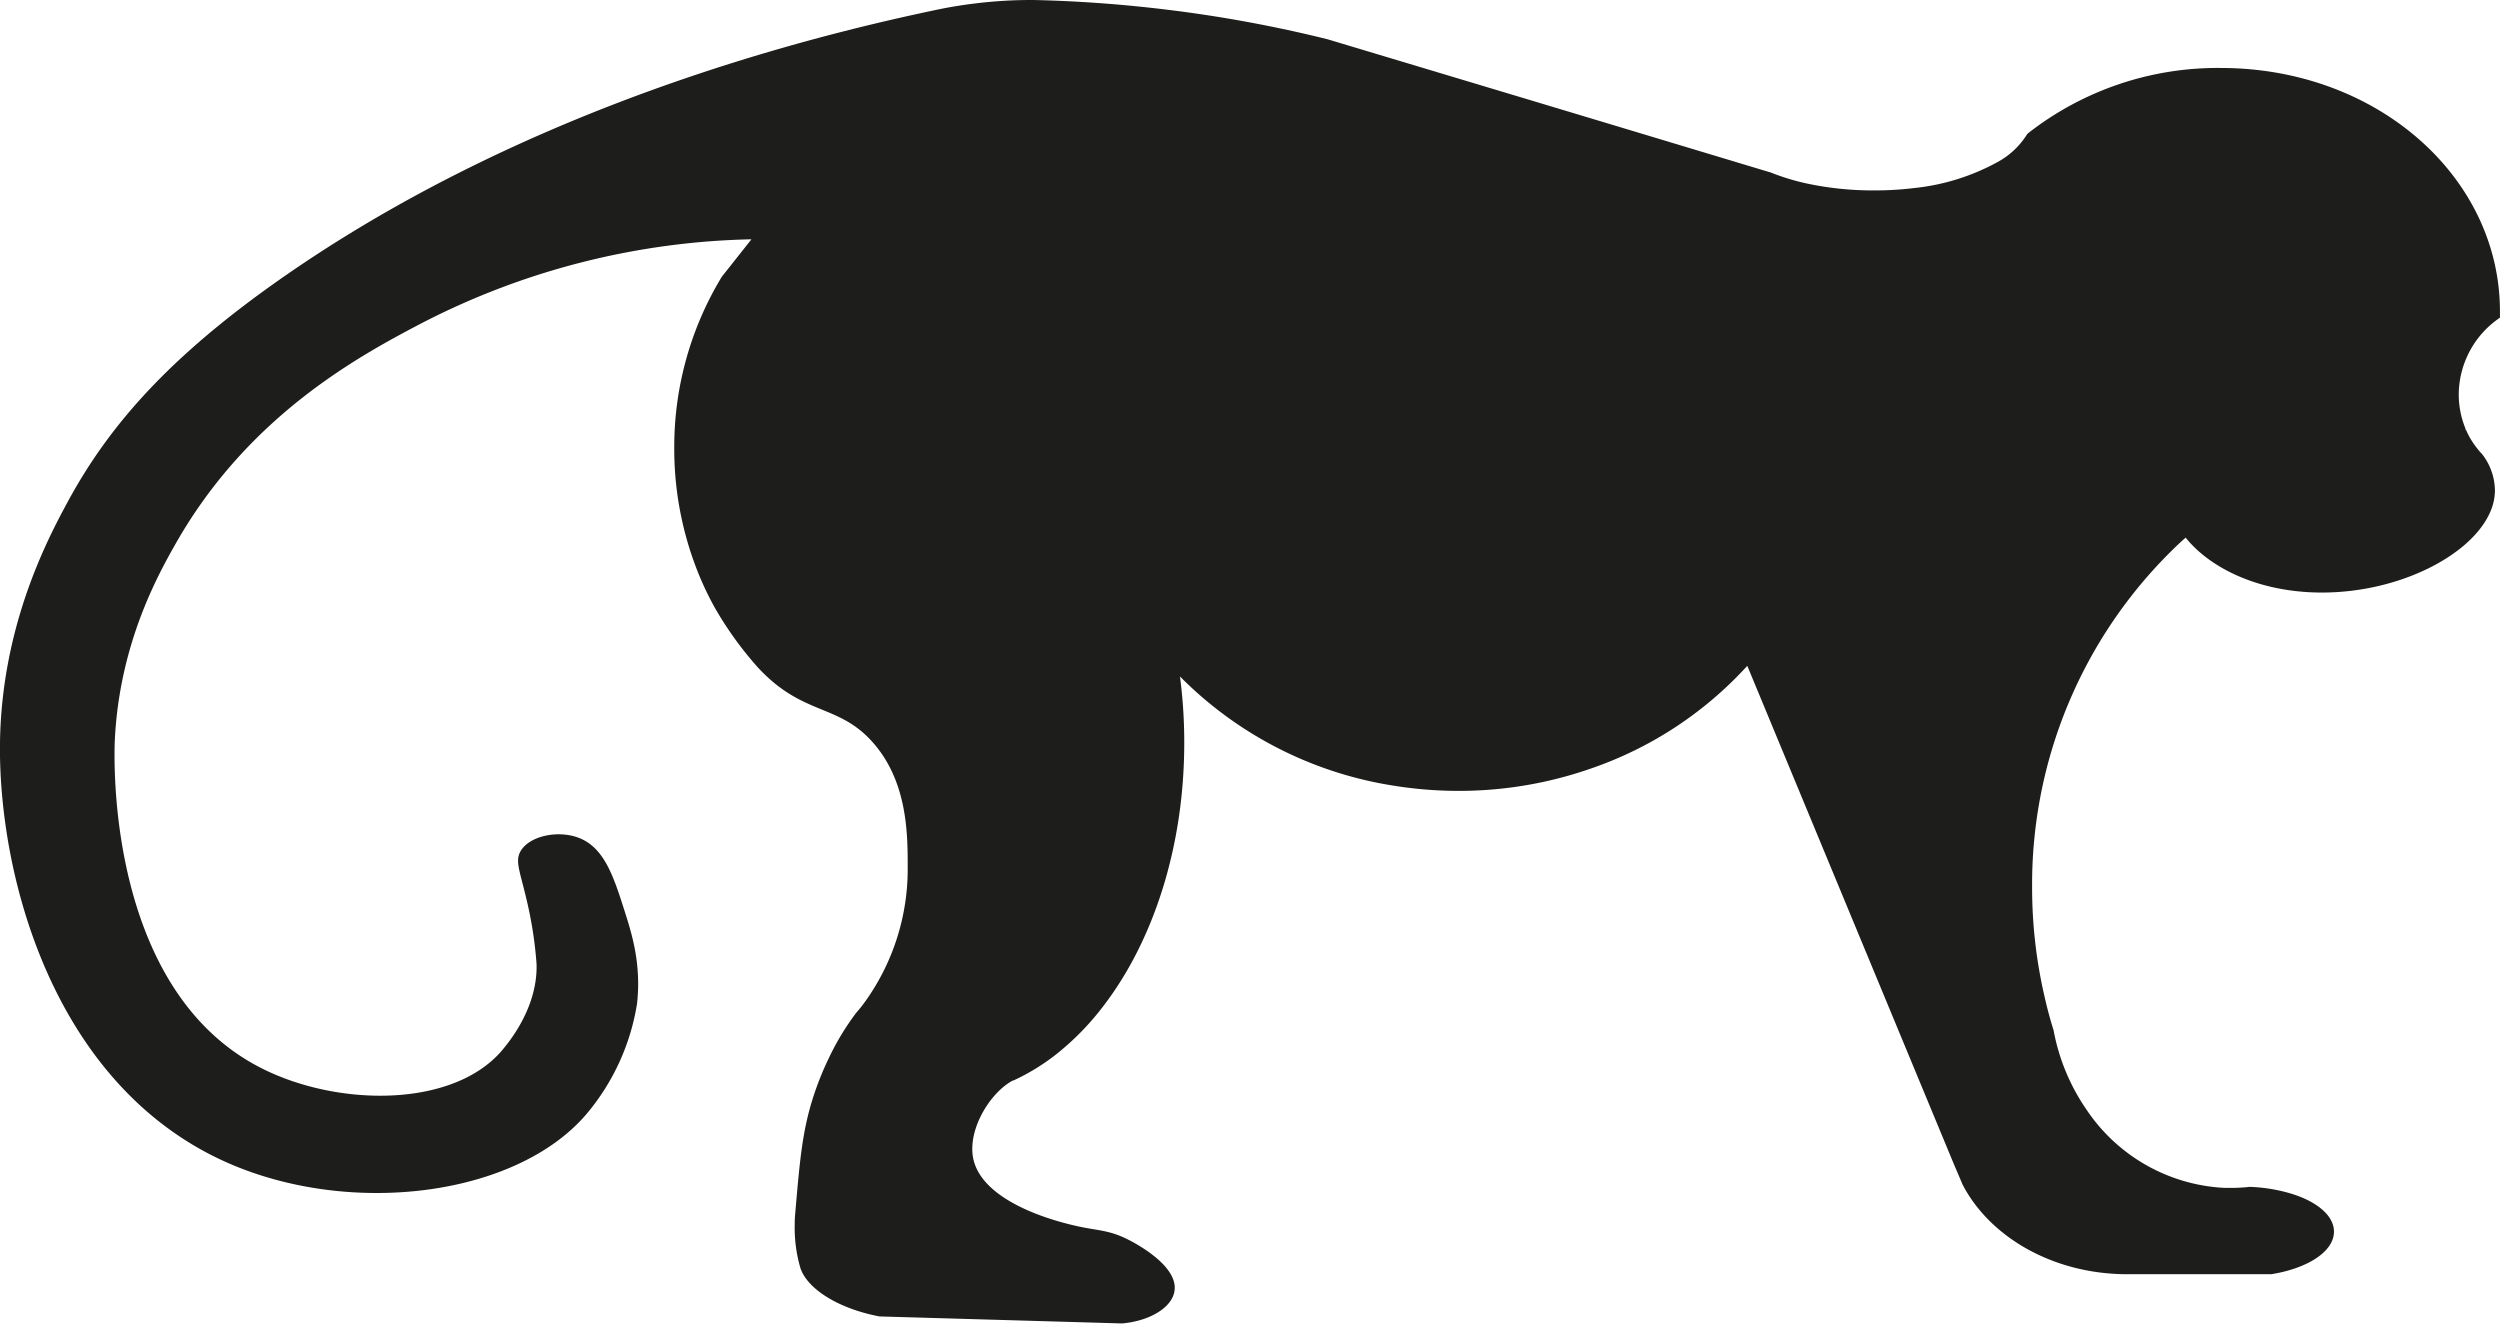 <svg xmlns="http://www.w3.org/2000/svg" viewBox="0 0 438.78 232.32"><defs><style>.cls-1{fill:#1d1d1b;}</style></defs><g id="Capa_2" data-name="Capa 2"><g id="Capa_1-2" data-name="Capa 1"><path id="Nuevo_Vector" data-name="Nuevo Vector" class="cls-1" d="M431.54,69.24a15.74,15.74,0,0,0,1.19,6l-.09.14h.15a13.54,13.54,0,0,0,1.68,2.92,12.74,12.74,0,0,0,1.15,1.38,10.55,10.55,0,0,1,2.27,6.36A9.47,9.47,0,0,1,437,90C433.64,97.51,421.08,104,407.52,104c-8.89,0-16.34-2.8-21.16-6.85a19.53,19.53,0,0,1-2.75-2.79c-.83.72-1.63,1.48-2.42,2.26a82.24,82.24,0,0,0-24.53,59.11,84.53,84.53,0,0,0,2.14,19c.46,2.07,1,4.1,1.63,6.1h0a36,36,0,0,0,5.72,13.84,31,31,0,0,0,24.31,13.82q.57,0,1.14,0a28.74,28.74,0,0,0,3.23-.18h0a28.67,28.67,0,0,1,6.64,1c4.88,1.33,8.17,3.91,8.17,6.86,0,3.49-4.61,6.44-11,7.47H373.37c-13.05,0-24.24-6.56-29-15.9,0,0,0,0,0-.05L343,204.49l-36.33-87.63a66.14,66.14,0,0,1-27.37,18A70.28,70.28,0,0,1,256,138.81a72.13,72.13,0,0,1-11.56-.94,67.41,67.41,0,0,1-37.34-19.14,88.58,88.58,0,0,1,.75,11.64c0,18.33-5.46,34.8-14.17,46.17a47.34,47.34,0,0,1-8.11,8.35,37.48,37.48,0,0,1-7.68,4.74l-.09,0c-3.88,2-8,8.46-7,13.66,1.7,8.27,16.28,11.48,18.42,11.95,3.44.76,5.47.63,8.81,2.34.88.44,9,4.58,8.08,9.16-.54,2.83-4.38,5.11-9.16,5.54l-42.59-1.23c-7.08-1.34-12.62-4.74-13.88-8.49a25.34,25.34,0,0,1-1-7.55c0-1,.06-1.69.1-2.11.82-9.6,1.27-14.85,3.44-21.23a54.3,54.3,0,0,1,2.51-6.09,45.45,45.45,0,0,1,4.73-7.8q.83-.94,1.59-2a39.88,39.88,0,0,0,7.46-23.71c0-5.57,0-14.86-6.12-21.77s-12.3-4.58-20.27-13.26a62.36,62.36,0,0,1-7.43-10.32,54.62,54.62,0,0,1-2.72-5.61,58.36,58.36,0,0,1-4.43-22.07v-.4a57.58,57.58,0,0,1,8-29.49l.33-.56,5.22-6.59A131.85,131.85,0,0,0,74.07,56.69c-11,5.76-30.36,16.18-43.13,38.54-3.23,5.67-9.93,17.71-10.78,34.51-.14,2.85-1.65,43.77,25.61,57.68,13.41,6.86,33.63,7.07,42.29-3,1-1.2,6.37-7.44,6.11-15.26a70,70,0,0,0-1.77-11.34c-1.17-5-2-6.62-1.08-8.35,1.54-2.77,6.58-3.82,10.24-2.43,4.51,1.72,6.14,6.81,8.09,12.94,1.22,3.83,2.93,9.19,2.16,16.17a39.77,39.77,0,0,1-8.9,19.41c-12.32,14.41-41.28,18.09-63,8.51C9.22,190.49-.32,153.5,0,130.29.3,109.94,8.22,94.86,11.8,88.23c7.49-13.88,18.71-26.79,41.51-42.06C93.56,19.25,138.37,7.22,163.63,1.88h0c2.14-.47,4.47-.89,7-1.21A81.23,81.23,0,0,1,181.37,0c7.19.16,15,.67,23.46,1.7A234.86,234.86,0,0,1,233,6.89l35.44,10.64L284,22.21l26.56,8h.06a40.14,40.14,0,0,0,7.29,2.16h0a55.51,55.51,0,0,0,10.86,1.05A57.29,57.29,0,0,0,336,33a38.61,38.61,0,0,0,14.49-4.5,14,14,0,0,0,5.33-5l.32-.26a54,54,0,0,1,33.63-11.31c27.42,0,49,19.12,49,42.73,0,.36,0,.73,0,1.1A16.37,16.37,0,0,0,431.54,69.24Z"/></g></g></svg>